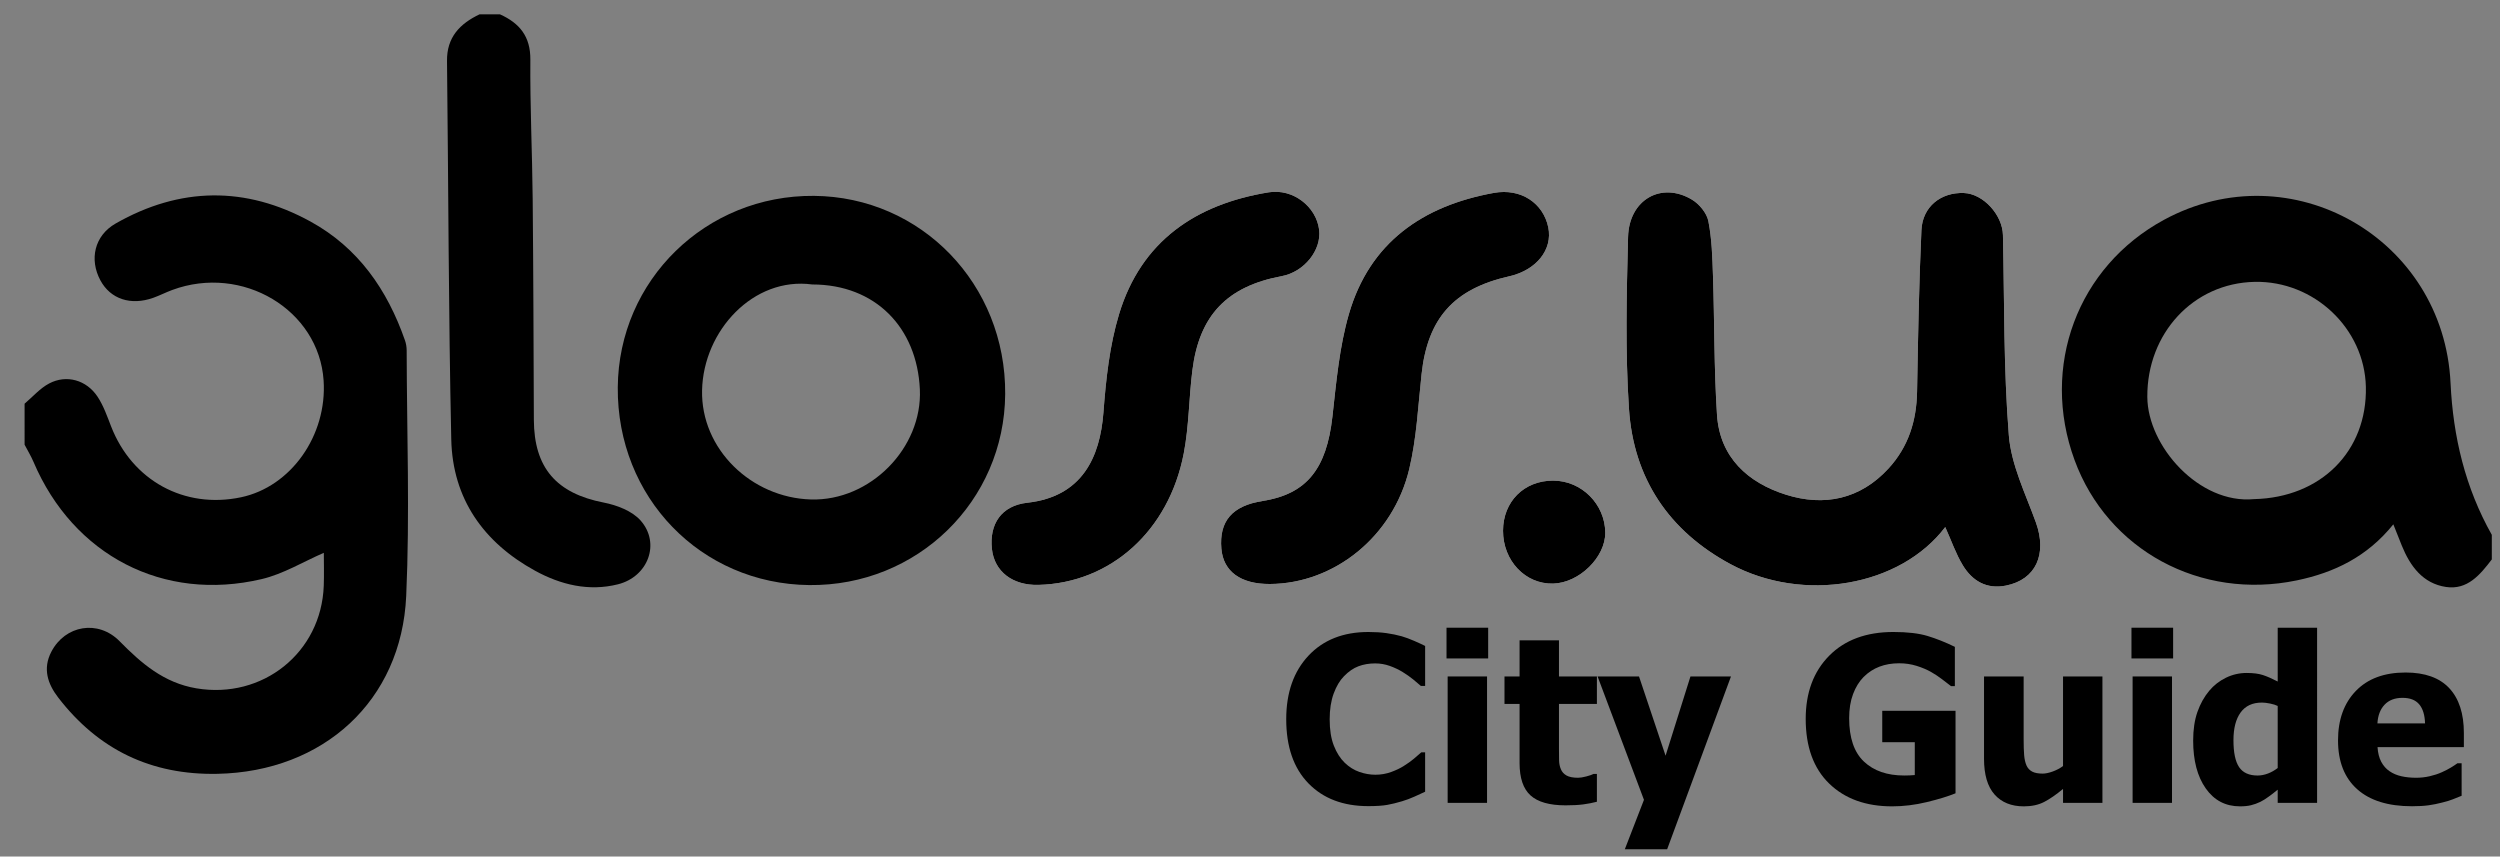 <?xml version="1.0" encoding="utf-8"?>
<!-- Generator: Adobe Illustrator 15.0.2, SVG Export Plug-In . SVG Version: 6.00 Build 0)  -->
<!DOCTYPE svg PUBLIC "-//W3C//DTD SVG 1.1//EN" "http://www.w3.org/Graphics/SVG/1.1/DTD/svg11.dtd">
<svg version="1.1" id="Layer_1" xmlns="http://www.w3.org/2000/svg" xmlns:xlink="http://www.w3.org/1999/xlink" x="0px" y="0px"
	 width="610px" height="209px" viewBox="0 0 610 209" enable-background="new 0 0 610 209" xml:space="preserve">
<rect x="0" y="0" width="610" height="209" fill="#808080" stroke="none"/>
<path d="M333.862,196.696c-6.134,0-11.004-1.854-14.611-5.562s-5.411-8.921-5.411-15.642c0-6.481,1.809-11.649,5.425-15.504
	s8.491-5.782,14.626-5.782c1.629,0,3.094,0.093,4.394,0.275c1.301,0.183,2.545,0.439,3.735,0.769c0.935,0.274,1.95,0.65,3.049,1.126
	c1.099,0.477,1.987,0.889,2.664,1.236v9.75h-1.043c-0.495-0.439-1.117-0.965-1.868-1.579c-0.751-0.613-1.603-1.213-2.554-1.799
	c-0.953-0.586-2.001-1.085-3.146-1.497s-2.339-0.618-3.584-0.618c-1.483,0-2.843,0.233-4.079,0.7
	c-1.235,0.468-2.412,1.277-3.529,2.432c-1.025,1.043-1.863,2.453-2.513,4.229c-0.65,1.776-0.975,3.872-0.975,6.289
	c0,2.546,0.338,4.684,1.016,6.414c0.678,1.729,1.565,3.126,2.664,4.188c1.062,1.025,2.248,1.767,3.557,2.225
	c1.31,0.458,2.614,0.687,3.914,0.687c1.355,0,2.646-0.225,3.873-0.673c1.227-0.449,2.261-0.948,3.104-1.497
	c0.915-0.567,1.721-1.145,2.417-1.73c0.695-0.586,1.3-1.107,1.812-1.565h0.934v9.613c-0.751,0.348-1.62,0.746-2.608,1.194
	c-0.989,0.449-2.006,0.829-3.049,1.14c-1.282,0.385-2.481,0.678-3.599,0.879S335.821,196.696,333.862,196.696z"/>
<path d="M363.114,160.661h-10.163v-7.498h10.163V160.661z M362.839,195.899h-9.612v-30.844h9.612V195.899z"/>
<path d="M382.01,196.504c-3.918,0-6.77-0.806-8.555-2.417c-1.786-1.611-2.679-4.248-2.679-7.91v-14.42h-3.68v-6.701h3.68v-8.816
	h9.613v8.816h9.256v6.701h-9.256v10.932c0,1.08,0.009,2.023,0.027,2.829s0.165,1.529,0.439,2.17c0.257,0.641,0.71,1.149,1.359,1.524
	c0.65,0.375,1.598,0.562,2.843,0.562c0.513,0,1.186-0.109,2.019-0.329s1.415-0.421,1.744-0.604h0.824v6.784
	c-1.044,0.274-2.151,0.489-3.323,0.646C385.15,196.426,383.713,196.504,382.01,196.504z"/>
<path d="M422.357,165.056l-15.573,42.159h-10.327l4.669-12.057l-11.315-30.103h10.107l6.481,19.336l6.07-19.336H422.357z"/>
<path d="M477.151,193.564c-1.795,0.733-4.125,1.447-6.99,2.143c-2.866,0.695-5.69,1.044-8.474,1.044
	c-6.427,0-11.549-1.854-15.367-5.562c-3.817-3.708-5.727-8.968-5.727-15.779c0-6.408,1.909-11.545,5.727-15.408
	c3.818-3.863,9.041-5.796,15.67-5.796c3.424,0,6.207,0.326,8.35,0.976c2.142,0.65,4.357,1.533,6.646,2.65v9.586h-0.934
	c-0.495-0.385-1.205-0.93-2.129-1.635c-0.925-0.704-1.826-1.305-2.705-1.799c-1.026-0.586-2.211-1.089-3.558-1.511
	c-1.346-0.421-2.77-0.632-4.271-0.632c-1.758,0-3.36,0.274-4.807,0.824c-1.446,0.549-2.737,1.392-3.872,2.526
	c-1.081,1.099-1.937,2.491-2.568,4.175c-0.632,1.686-0.947,3.645-0.947,5.878c0,4.779,1.198,8.304,3.598,10.574
	c2.398,2.271,5.676,3.406,9.833,3.406c0.365,0,0.796-0.01,1.29-0.027c0.495-0.019,0.925-0.046,1.291-0.083v-8.02h-7.938v-7.663
	h17.881V193.564z"/>
<path d="M512.994,195.899h-9.613v-3.405c-1.666,1.392-3.195,2.448-4.587,3.172c-1.392,0.723-3.048,1.085-4.971,1.085
	c-3.059,0-5.443-0.966-7.155-2.897s-2.567-4.839-2.567-8.721v-20.077h9.668v15.298c0,1.594,0.041,2.894,0.123,3.9
	s0.279,1.858,0.591,2.555c0.293,0.641,0.746,1.126,1.359,1.455c0.613,0.33,1.47,0.495,2.568,0.495c0.677,0,1.479-0.165,2.403-0.495
	c0.924-0.329,1.78-0.777,2.567-1.346v-21.862h9.613V195.899z"/>
<path d="M530.242,160.661h-10.163v-7.498h10.163V160.661z M529.967,195.899h-9.612v-30.844h9.612V195.899z"/>
<path d="M565.371,195.899h-9.612v-3.214c-0.623,0.514-1.333,1.062-2.129,1.648c-0.797,0.586-1.497,1.025-2.102,1.318
	c-0.769,0.366-1.528,0.641-2.279,0.824c-0.751,0.183-1.648,0.274-2.691,0.274c-3.516,0-6.3-1.456-8.35-4.367
	c-2.051-2.911-3.076-6.802-3.076-11.673c0-2.691,0.348-5.026,1.043-7.004c0.696-1.978,1.657-3.698,2.885-5.163
	c1.116-1.337,2.472-2.395,4.064-3.173s3.277-1.167,5.054-1.167c1.611,0,2.935,0.169,3.969,0.508s2.238,0.865,3.612,1.579v-13.128
	h9.612V195.899z M555.759,187.385v-15.134c-0.477-0.237-1.099-0.435-1.868-0.59c-0.769-0.155-1.428-0.233-1.978-0.233
	c-2.307,0-4.042,0.806-5.205,2.417s-1.744,3.863-1.744,6.756c0,3.04,0.463,5.237,1.388,6.592c0.924,1.355,2.421,2.033,4.49,2.033
	c0.842,0,1.693-0.165,2.555-0.495C554.257,188.401,555.044,187.953,555.759,187.385z"/>
<path d="M588.524,196.724c-5.823,0-10.286-1.392-13.39-4.175s-4.656-6.747-4.656-11.893c0-5.035,1.446-9.055,4.34-12.058
	s6.939-4.505,12.14-4.505c4.725,0,8.276,1.273,10.657,3.818c2.38,2.545,3.57,6.189,3.57,10.931v3.461h-21.066
	c0.092,1.429,0.394,2.623,0.906,3.584c0.513,0.962,1.19,1.727,2.033,2.294c0.823,0.567,1.785,0.975,2.884,1.222
	c1.099,0.248,2.298,0.371,3.598,0.371c1.117,0,2.216-0.123,3.296-0.371c1.08-0.247,2.069-0.571,2.967-0.975
	c0.787-0.348,1.515-0.723,2.184-1.126c0.668-0.402,1.212-0.76,1.634-1.071h1.017v7.938c-0.788,0.312-1.507,0.6-2.156,0.865
	c-0.65,0.266-1.543,0.536-2.678,0.811c-1.044,0.274-2.12,0.489-3.228,0.646C591.467,196.646,590.117,196.724,588.524,196.724z
	 M591.71,176.509c-0.055-2.032-0.526-3.58-1.414-4.642c-0.889-1.062-2.248-1.593-4.079-1.593c-1.867,0-3.328,0.559-4.381,1.675
	c-1.053,1.117-1.634,2.637-1.744,4.56H591.71z"/>
<path fill-rule="evenodd" clip-rule="evenodd" fill="#FFFFFF" d="M474.64,128.603c1.506,3.344,2.583,6.523,4.284,9.324
	c2.32,3.818,5.797,5.899,10.515,4.962c7.331-1.456,10.11-7.672,7.312-15.43c-2.521-6.988-6.017-14.021-6.596-21.234
	c-1.301-16.222-1.074-32.566-1.438-48.861c-0.111-4.953-4.825-10.091-9.521-10.267c-5.609-0.209-10.104,3.315-10.366,9.058
	c-0.599,13.126-0.836,26.271-1.064,39.41c-0.124,7.102-2.107,13.438-6.936,18.708c-6.936,7.571-15.753,9.375-25.08,6.426
	c-9.251-2.925-16.129-9.08-16.805-19.489c-0.731-11.274-0.604-22.603-0.979-33.903c-0.147-4.475-0.268-9.01-1.132-13.372
	c-0.389-1.961-2.219-4.159-4.005-5.229c-7.444-4.457-15.345-0.02-15.58,9.125c-0.36,13.974-0.704,28.013,0.222,41.938
	c1.125,16.935,9.714,29.799,24.807,37.9C440.031,147.198,463.633,143.123,474.64,128.603z"/>
<path fill-rule="evenodd" clip-rule="evenodd" fill="#FFFFFF" d="M309.854,142.497c15.653-0.083,30.035-11.527,33.983-27.995
	c1.808-7.539,2.177-15.436,3.019-23.189c1.482-13.65,7.841-20.831,21.395-23.896c6.62-1.497,10.628-6.516,9.524-11.928
	c-1.203-5.903-6.652-9.616-13.268-8.42c-17.347,3.137-30.319,12.086-35.384,29.584c-2.329,8.048-3.072,16.606-4.013,24.992
	c-1.432,12.774-6.271,18.9-17.06,20.601c-7.385,1.164-10.604,4.895-10.037,11.633C298.483,139.448,302.723,142.534,309.854,142.497z
	"/>
<path fill-rule="evenodd" clip-rule="evenodd" fill="#FFFFFF" d="M253.383,142.714c17.547-0.442,31.801-13.107,35.459-32.111
	c1.28-6.651,1.255-13.544,2.105-20.29c1.69-13.412,8.467-20.441,21.772-22.929c5.491-1.026,9.777-6.35,9.145-11.355
	c-0.71-5.608-6.352-10.075-12.331-9.1c-17.78,2.899-31.073,11.914-36.469,29.696c-2.334,7.691-3.211,15.942-3.823,24.01
	c-0.833,10.967-5.212,20.536-18.562,22.029c-6.411,0.717-9.294,5.255-8.65,11.271C242.617,139.445,247.052,142.874,253.383,142.714z
	"/>
<path fill-rule="evenodd" clip-rule="evenodd" fill="#FFFFFF" d="M378.955,117.27c-7.083-0.008-12.2,5.112-12.212,12.22
	c-0.013,7.33,5.432,13.076,12.225,12.904c6.347-0.16,12.765-6.438,12.715-12.438C391.625,122.996,385.888,117.276,378.955,117.27z"
	/>
<path fill-rule="evenodd" clip-rule="evenodd" d="M6,98.5c1.979-1.671,3.745-3.744,5.982-4.927
	c4.244-2.243,9.125-0.866,11.832,3.237c1.438,2.18,2.331,4.748,3.287,7.212c5.131,13.231,17.89,20.224,31.704,17.313
	c12.191-2.568,21.044-15.084,20.156-28.491c-1.143-17.253-19.823-28.429-36.944-22.087c-1.557,0.576-3.043,1.344-4.605,1.902
	c-5.511,1.968-10.461,0.314-12.919-4.258C21.77,63.338,23,57.507,28.227,54.529c15.665-8.925,31.669-9.174,47.514-0.486
	c11.667,6.397,18.763,16.66,23.074,29.015c0.27,0.773,0.411,1.633,0.412,2.452c0.04,19.974,0.785,39.98-0.112,59.913
	c-1.153,25.636-20.268,42.863-46.039,43.39c-16.201,0.331-29.073-5.896-38.877-18.618c-2.545-3.302-3.824-7.014-1.683-11.146
	c3.387-6.536,11.446-7.898,16.661-2.597c5.322,5.41,10.806,10.162,18.746,11.5c16.11,2.715,30.476-8.666,31.075-25.024
	c0.103-2.813,0.015-5.635,0.015-8.04c-4.998,2.163-9.871,5.162-15.157,6.409c-24.012,5.664-45.976-5.826-55.673-28.578
	c-0.619-1.452-1.45-2.814-2.182-4.218C6,105.167,6,101.833,6,98.5z"/>
<path fill-rule="evenodd" clip-rule="evenodd" d="M608,136.5c-2.845,3.736-5.957,7.511-11.19,6.719
	c-5.632-0.852-8.727-5.065-10.769-10.088c-0.605-1.489-1.19-2.986-2.069-5.196c-6.373,7.911-14.389,11.776-23.565,13.684
	c-23.46,4.877-46.139-7.353-54.216-29.367c-8.372-22.82,0.7-47.169,21.846-58.627c30.933-16.762,68.224,4.474,69.896,39.835
	c0.62,13.105,3.582,25.545,10.068,37.041C608,132.5,608,134.5,608,136.5z M549.981,121.785c16.34-0.367,27.64-11.705,27.292-27.385
	c-0.316-14.26-12.655-25.916-27.125-25.626c-15.01,0.301-26.299,12.596-26.202,28.089
	C524.022,108.877,536.605,123.063,549.981,121.785z"/>
<path fill-rule="evenodd" clip-rule="evenodd" d="M122,3.5c4.766,2.152,7.454,5.378,7.408,11.072
	c-0.093,11.305,0.458,22.613,0.567,33.922c0.173,17.977,0.21,35.954,0.287,53.932c0.05,11.758,5.512,17.957,17.054,20.202
	c3.207,0.624,6.943,2.053,8.995,4.382c4.9,5.562,1.831,13.701-5.518,15.557c-7.136,1.802-14.003,0.104-20.22-3.302
	c-12.564-6.881-20.148-17.566-20.464-32.035c-0.673-30.779-0.688-61.572-1.04-92.358C109.003,9.085,112.206,5.789,117,3.5
	C118.667,3.5,120.333,3.5,122,3.5z"/>
<path fill-rule="evenodd" clip-rule="evenodd" d="M245.266,96.155c-0.186,26.163-21.455,46.891-47.821,46.603
	c-26.482-0.289-46.93-21.419-46.708-48.27c0.215-26.158,21.501-46.923,47.87-46.696C224.824,48.017,245.456,69.4,245.266,96.155z
	 M198.182,69.409c-14.336-1.935-26.551,11.262-26.876,25.815c-0.32,14.337,12.009,26.232,26.579,26.646
	c14.425,0.41,27.221-12.544,26.561-26.878C223.752,79.915,213.599,69.411,198.182,69.409z"/>
<path fill-rule="evenodd" clip-rule="evenodd" d="M474.64,128.603c-11.007,14.521-34.608,18.596-52.361,9.066
	c-15.093-8.102-23.682-20.966-24.807-37.9c-0.926-13.926-0.582-27.965-0.222-41.938c0.235-9.145,8.136-13.582,15.58-9.125
	c1.786,1.069,3.616,3.268,4.005,5.229c0.864,4.362,0.984,8.897,1.132,13.372c0.374,11.301,0.247,22.629,0.979,33.903
	c0.676,10.409,7.554,16.564,16.805,19.489c9.327,2.949,18.145,1.146,25.08-6.426c4.828-5.271,6.812-11.606,6.936-18.708
	c0.229-13.14,0.466-26.284,1.064-39.41c0.262-5.742,4.757-9.267,10.366-9.058c4.695,0.176,9.409,5.313,9.521,10.267
	c0.364,16.295,0.138,32.64,1.438,48.861c0.579,7.213,4.074,14.246,6.596,21.234c2.798,7.758,0.019,13.974-7.312,15.43
	c-4.718,0.938-8.194-1.144-10.515-4.962C477.223,135.126,476.146,131.946,474.64,128.603z"/>
<path fill-rule="evenodd" clip-rule="evenodd" d="M309.854,142.497c-7.131,0.037-11.37-3.049-11.839-8.619
	c-0.567-6.738,2.652-10.469,10.037-11.633c10.788-1.7,15.628-7.826,17.06-20.601c0.94-8.386,1.684-16.944,4.013-24.992
	c5.064-17.498,18.037-26.447,35.384-29.584c6.615-1.196,12.064,2.517,13.268,8.42c1.104,5.412-2.904,10.431-9.524,11.928
	c-13.554,3.065-19.912,10.246-21.395,23.896c-0.842,7.754-1.211,15.65-3.019,23.189C339.889,130.97,325.507,142.414,309.854,142.497
	z"/>
<path fill-rule="evenodd" clip-rule="evenodd" d="M253.383,142.714c-6.331,0.16-10.766-3.269-11.355-8.778
	c-0.644-6.017,2.239-10.555,8.65-11.271c13.351-1.493,17.73-11.062,18.562-22.029c0.612-8.067,1.489-16.318,3.823-24.01
	c5.396-17.782,18.688-26.797,36.469-29.696c5.979-0.976,11.621,3.491,12.331,9.1c0.633,5.006-3.653,10.329-9.145,11.355
	c-13.306,2.487-20.082,9.517-21.772,22.929c-0.85,6.746-0.825,13.639-2.105,20.29C285.184,129.606,270.93,142.271,253.383,142.714z"
	/>
<path fill-rule="evenodd" clip-rule="evenodd" d="M378.955,117.27c6.933,0.007,12.67,5.727,12.728,12.687
	c0.05,6-6.368,12.277-12.715,12.438c-6.793,0.172-12.237-5.574-12.225-12.904C366.755,122.382,371.872,117.262,378.955,117.27z"/>
</svg>
